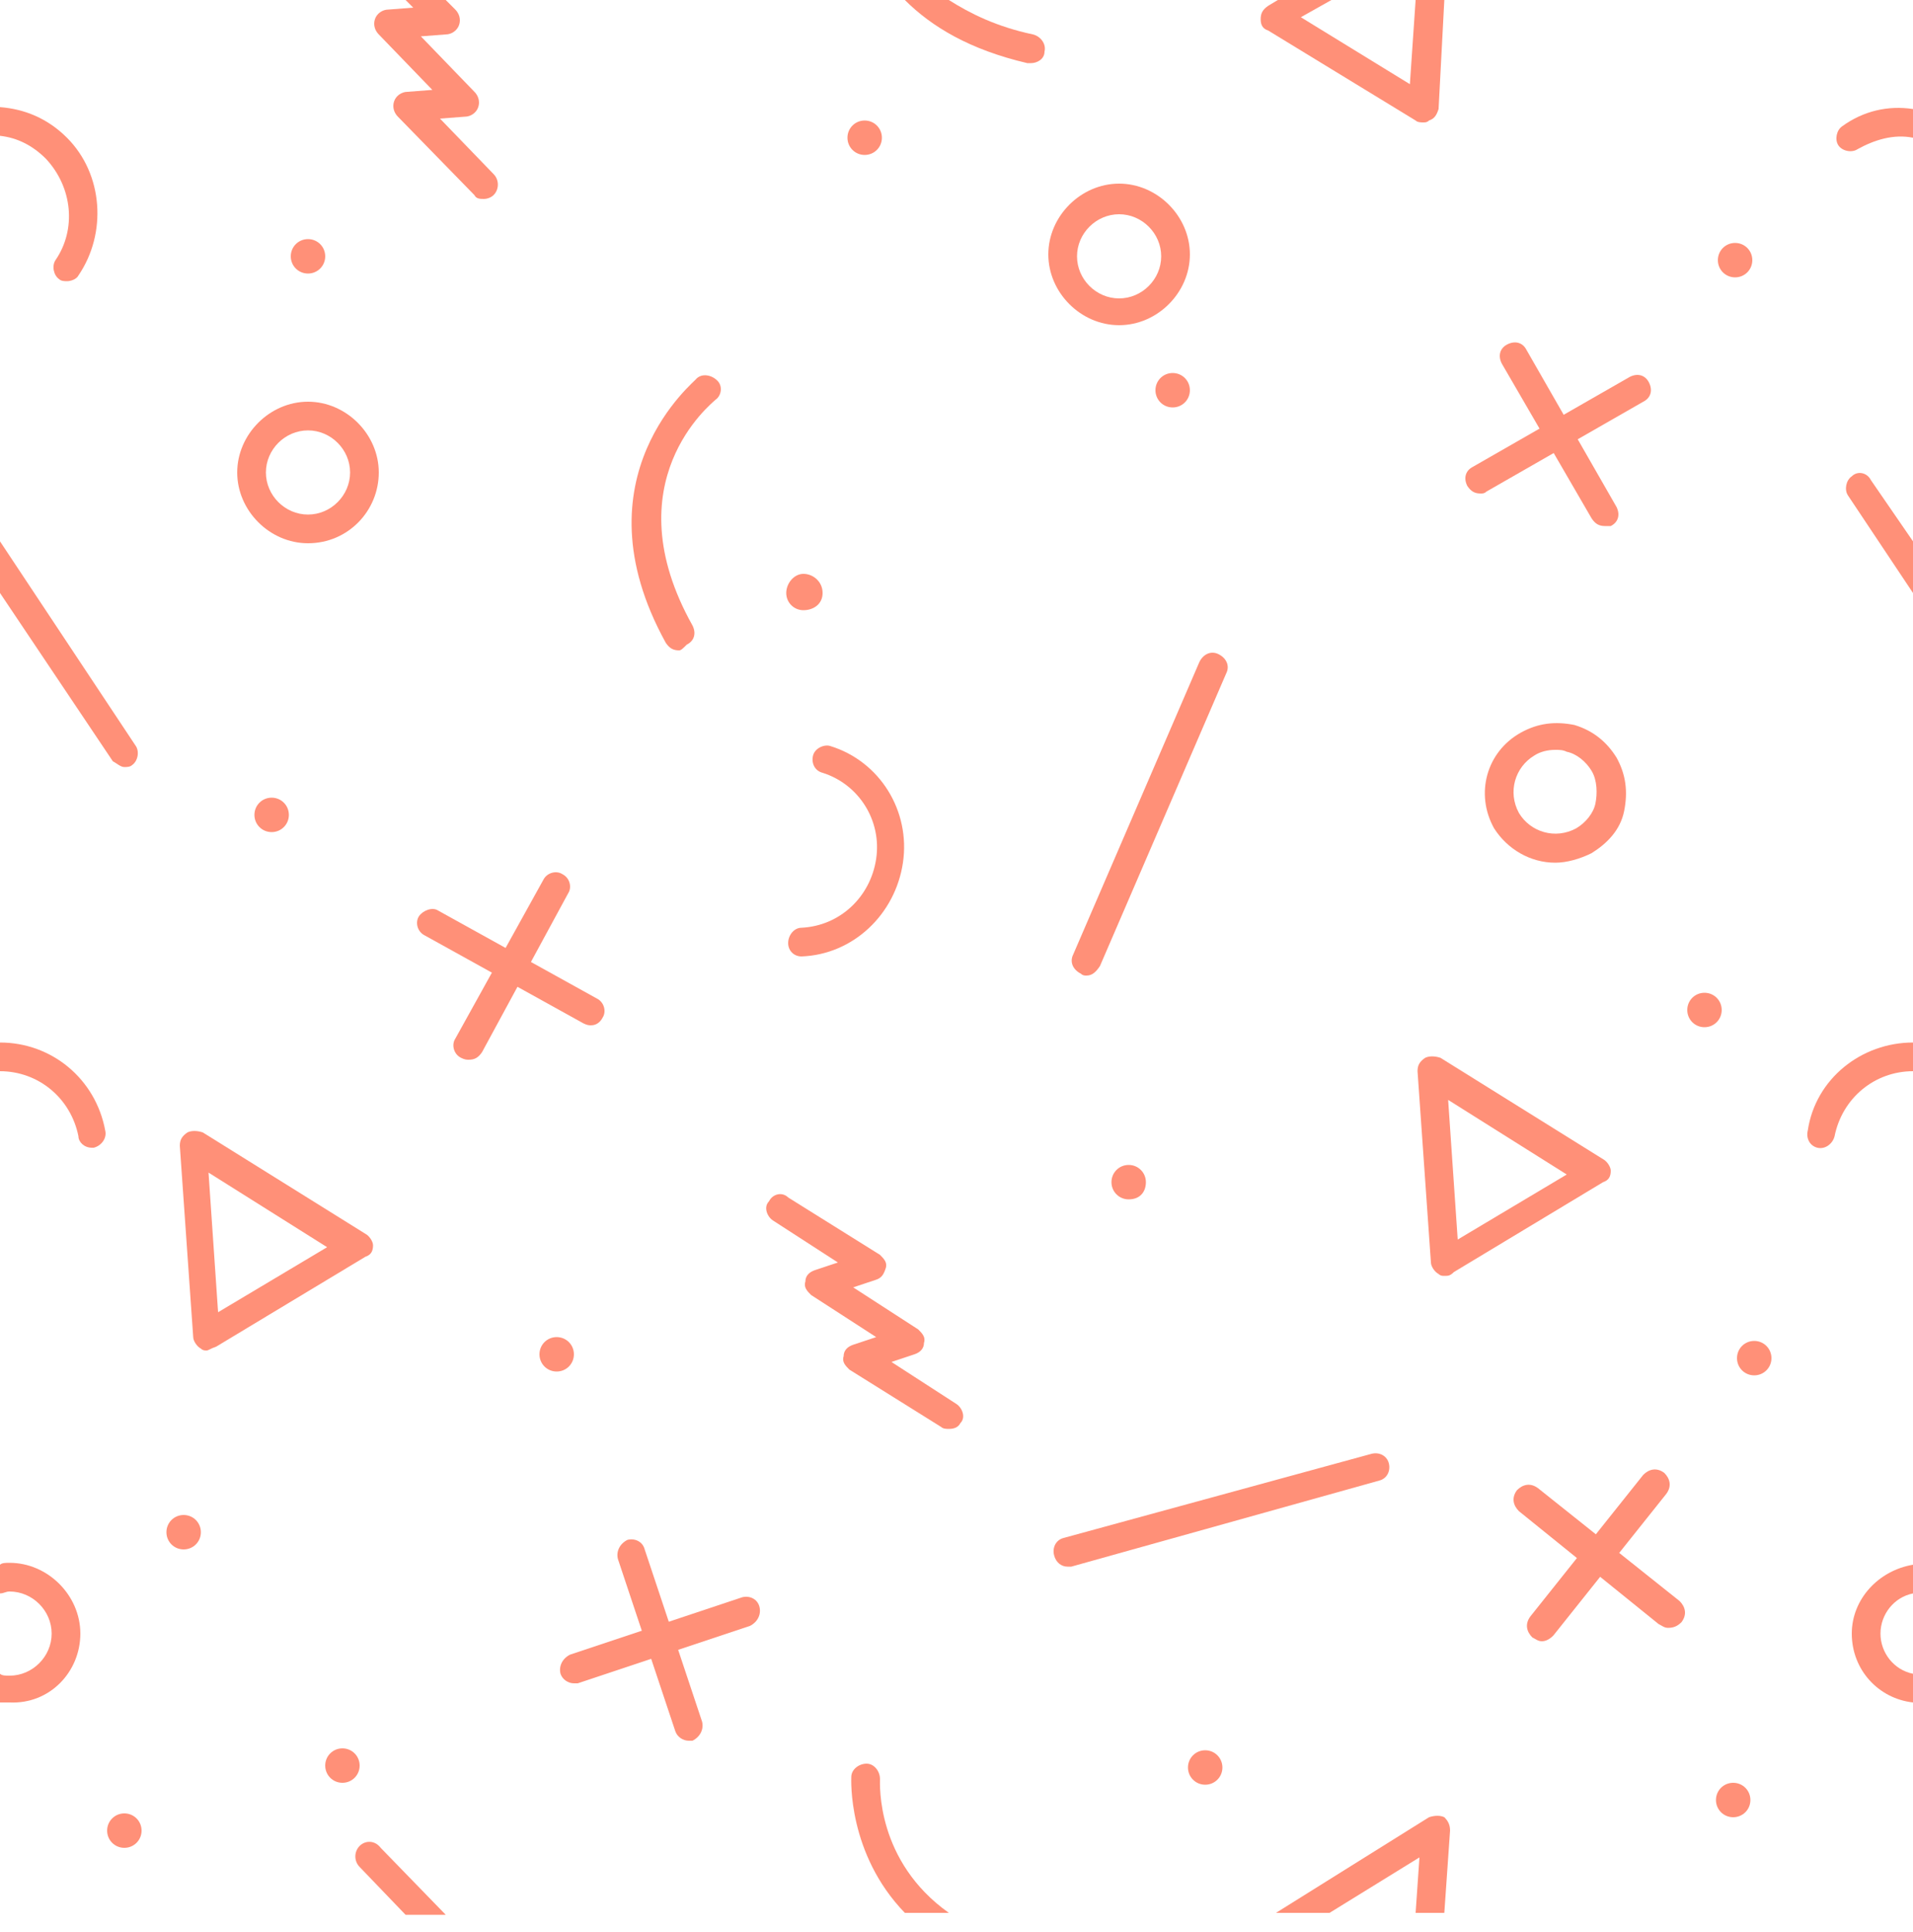 <?xml version="1.0" encoding="UTF-8"?>
<!--
Icon is created by Nicky Knicky and is published under CC license by
the Noun project. Is is found here: https://thenounproject.com/term/bowie/871160/
-->
<svg width="100px" height="101px" viewBox="0 0 100 101" version="1.1" xmlns="http://www.w3.org/2000/svg" xmlns:xlink="http://www.w3.org/1999/xlink">
    <g stroke="none" stroke-width="1" fill="none" fill-rule="evenodd">
        <g fill-rule="nonzero" fill="#FF9078">
            <g>
                <g transform="translate(21, 45)">
                    <path d="M3.5,10.4 C3.4,10.4 3.3,10.4 3.1,10.3 C2.7,10.1 2.6,9.6 2.8,9.3 L7.4,1 C7.6,0.6 8.1,0.5 8.4,0.7 C8.8,0.9 8.9,1.4 8.7,1.7 L4.2,10 C4,10.3 3.8,10.4 3.5,10.4 Z"></path>
                    <path d="M9.9,8.6 C9.8,8.6 9.7,8.6 9.5,8.5 L1.2,3.9 C0.8,3.7 0.7,3.2 0.9,2.9 C1.1,2.6 1.6,2.4 1.9,2.6 L10.2,7.2 C10.6,7.4 10.7,7.9 10.5,8.2 C10.4,8.4 10.2,8.6 9.9,8.6 Z"></path>
                </g>
                <g transform="translate(76, 17)">
                    <path d="M1.4,8.8 C1.1,8.8 0.9,8.7 0.7,8.4 C0.5,8 0.6,7.6 1,7.4 L9.2,2.7 C9.6,2.5 10,2.6 10.2,3 C10.4,3.4 10.3,3.8 9.9,4 L1.7,8.7 C1.6,8.8 1.5,8.8 1.4,8.8 Z"></path>
                    <path d="M7.9,10.5 C7.6,10.5 7.4,10.4 7.2,10.1 L2.5,2 C2.3,1.6 2.4,1.2 2.8,1 C3.2,0.8 3.6,0.9 3.8,1.3 L8.5,9.5 C8.7,9.9 8.6,10.3 8.2,10.5 C8.1,10.5 8,10.5 7.9,10.5 Z"></path>
                </g>
                <g transform="translate(29, 80)">
                    <path d="M7,11 C6.7,11 6.4,10.8 6.3,10.5 L3.3,1.5 C3.2,1.1 3.4,0.7 3.8,0.5 C4.2,0.4 4.6,0.6 4.7,1 L7.7,10 C7.8,10.4 7.6,10.8 7.2,11 C7.1,11 7,11 7,11 Z"></path>
                    <path d="M1,8 C0.7,8 0.4,7.8 0.3,7.5 C0.2,7.1 0.4,6.7 0.8,6.5 L9.8,3.5 C10.2,3.4 10.6,3.6 10.7,4 C10.8,4.4 10.6,4.8 10.2,5 L1.2,8 C1.1,8 1.1,8 1,8 Z"></path>
                </g>
                <g transform="translate(79, 76)">
                    <path d="M8.2,9.1 C8,9.1 7.9,9 7.7,8.9 L0.4,3 C0.1,2.7 -5.55111512e-17,2.3 0.3,1.9 C0.6,1.6 1,1.5 1.4,1.8 L8.8,7.7 C9.1,8 9.2,8.4 8.9,8.8 C8.7,9 8.5,9.1 8.2,9.1 Z"></path>
                    <path d="M1.6,9.8 C1.4,9.8 1.3,9.7 1.1,9.6 C0.8,9.3 0.7,8.9 1,8.5 L6.9,1.1 C7.2,0.8 7.6,0.7 8,1 C8.3,1.3 8.4,1.7 8.1,2.1 L2.2,9.5 C2,9.7 1.8,9.8 1.6,9.8 Z"></path>
                </g>
                <path d="M35.5,34 C35.2,34 35,33.9 34.8,33.6 C30,24.9 36.4,19.9 36.4,19.8 C36.7,19.5 37.2,19.6 37.5,19.9 C37.8,20.2 37.7,20.7 37.4,20.9 L37.4,20.9 C37.2,21.1 32,25.2 36.2,32.7 C36.4,33.1 36.3,33.5 35.9,33.7 C35.7,33.9 35.6,34 35.5,34 Z"></path>
                <path d="M16.1,28.4 C14.1,28.4 12.4,26.7 12.4,24.7 C12.4,22.7 14.1,21 16.1,21 C18.1,21 19.8,22.7 19.8,24.7 C19.8,26.7 18.2,28.4 16.1,28.4 Z M16.1,22.5 C14.9,22.5 13.9,23.5 13.9,24.7 C13.9,25.9 14.9,26.9 16.1,26.9 C17.3,26.9 18.3,25.9 18.3,24.7 C18.3,23.5 17.3,22.5 16.1,22.5 Z"></path>
                <path d="M58.5,17 C56.5,17 54.8,15.3 54.8,13.3 C54.8,11.3 56.5,9.6 58.5,9.6 C60.5,9.6 62.2,11.3 62.2,13.3 C62.2,15.3 60.5,17 58.5,17 Z M58.5,11.2 C57.3,11.2 56.3,12.2 56.3,13.4 C56.3,14.6 57.3,15.6 58.5,15.6 C59.7,15.6 60.7,14.6 60.7,13.4 C60.7,12.2 59.7,11.2 58.5,11.2 Z"></path>
                <path d="M81.3,45.1 C80,45.1 78.8,44.4 78.1,43.3 C77.1,41.5 77.7,39.3 79.5,38.3 C80.4,37.8 81.3,37.7 82.3,37.9 C83.3,38.2 84,38.8 84.5,39.6 C85,40.5 85.1,41.4 84.9,42.4 C84.7,43.4 84,44.1 83.2,44.6 C82.6,44.9 81.9,45.1 81.3,45.1 Z M81.3,39.2 C80.9,39.2 80.5,39.3 80.2,39.5 C79.2,40.1 78.8,41.4 79.4,42.5 C80,43.5 81.3,43.9 82.4,43.3 C82.9,43 83.3,42.5 83.4,42 C83.5,41.5 83.5,40.8 83.2,40.3 C82.9,39.8 82.4,39.4 81.9,39.3 C81.7,39.2 81.5,39.2 81.3,39.2 Z"></path>
                <path d="M56.8,51 C56.7,51 56.6,51 56.5,50.9 C56.1,50.7 55.9,50.3 56.1,49.9 L62.7,34.6 C62.9,34.2 63.3,34 63.7,34.2 C64.1,34.4 64.3,34.8 64.1,35.2 L57.5,50.5 C57.3,50.8 57.1,51 56.8,51 Z"></path>
                <path d="M55.8,81.9 C55.5,81.9 55.2,81.7 55.1,81.3 C55,80.9 55.2,80.5 55.6,80.4 L71.7,76 C72.1,75.9 72.5,76.1 72.6,76.5 C72.7,76.9 72.5,77.3 72.1,77.4 L56,81.9 C55.9,81.9 55.8,81.9 55.8,81.9 Z"></path>
                <path d="M75.5,66.7 C75.4,66.7 75.3,66.7 75.2,66.6 C75,66.5 74.8,66.2 74.8,66 L74.1,56 C74.1,55.7 74.2,55.5 74.5,55.3 C74.7,55.2 75,55.2 75.3,55.3 L83.8,60.6 C84,60.7 84.2,61 84.2,61.2 C84.2,61.5 84.1,61.7 83.8,61.8 L76,66.5 C75.8,66.7 75.7,66.7 75.5,66.7 Z M75.7,57.5 L76.2,64.8 L81.9,61.4 L75.7,57.5 Z"></path>
                <path d="M10.8,70.6 C10.7,70.6 10.6,70.6 10.5,70.5 C10.3,70.4 10.1,70.1 10.1,69.9 L9.4,59.9 C9.4,59.6 9.5,59.4 9.8,59.2 C10,59.1 10.3,59.1 10.6,59.2 L19.1,64.5 C19.3,64.6 19.5,64.9 19.5,65.1 C19.5,65.4 19.4,65.6 19.1,65.7 L11.3,70.4 C11,70.5 10.9,70.6 10.8,70.6 Z M10.9,61.3 L11.4,68.6 L17.1,65.2 L10.9,61.3 Z"></path>
                <path d="M49.6,74.7 C49.5,74.7 49.3,74.7 49.2,74.6 L44.4,71.6 C44.2,71.4 44,71.2 44.1,70.9 C44.1,70.6 44.3,70.4 44.6,70.3 L45.8,69.9 L42.4,67.7 C42.2,67.5 42,67.3 42.1,67 C42.1,66.7 42.3,66.5 42.6,66.4 L43.8,66 L40.4,63.8 C40.1,63.6 39.9,63.1 40.2,62.8 C40.4,62.4 40.9,62.3 41.2,62.6 L46,65.6 C46.2,65.8 46.4,66 46.3,66.3 C46.2,66.6 46.1,66.8 45.8,66.9 L44.6,67.3 L48,69.5 C48.2,69.7 48.4,69.9 48.3,70.2 C48.3,70.5 48.1,70.7 47.8,70.8 L46.6,71.2 L50,73.4 C50.3,73.6 50.5,74.1 50.2,74.4 C50.1,74.6 49.9,74.7 49.6,74.7 Z"></path>
                <path d="M41.9,50 C41.5,50 41.2,49.7 41.2,49.3 C41.2,48.9 41.5,48.5 41.9,48.5 C43.9,48.4 45.5,46.9 45.8,44.9 C46.1,42.9 44.9,41 43,40.4 C42.6,40.3 42.4,39.9 42.5,39.5 C42.6,39.1 43.1,38.9 43.4,39 C46,39.8 47.6,42.4 47.2,45.1 C46.8,47.8 44.6,49.9 41.9,50 C41.9,50 41.9,50 41.9,50 Z"></path>
                <path d="M59,62.7 C58.5,62.7 58.1,62.3 58.1,61.8 C58.1,61.3 58.5,60.9 59,60.9 C59.5,60.9 59.9,61.3 59.9,61.8 C59.9,62.3 59.6,62.7 59,62.7 Z"></path>
                <path d="M90.6,95 C90.1,95 89.7,94.6 89.7,94.1 C89.7,93.6 90.1,93.2 90.6,93.2 C91.1,93.2 91.5,93.6 91.5,94.1 C91.5,94.6 91.1,95 90.6,95 Z"></path>
                <path d="M14.2,43.5 C13.7,43.5 13.3,43.1 13.3,42.6 C13.3,42.1 13.7,41.7 14.2,41.7 C14.7,41.7 15.1,42.1 15.1,42.6 C15.1,43.1 14.7,43.5 14.2,43.5 Z"></path>
                <path d="M42,31.9 C41.5,31.9 41.1,31.5 41.1,31 C41.1,30.5 41.5,30 42,30 C42.5,30 43,30.4 43,31 C43,31.6 42.5,31.9 42,31.9 Z"></path>
                <path d="M16.1,14.3 C15.6,14.3 15.2,13.9 15.2,13.4 C15.2,12.9 15.6,12.5 16.1,12.5 C16.6,12.5 17,12.9 17,13.4 C17,13.9 16.6,14.3 16.1,14.3 Z"></path>
                <path d="M45.2,8.1 C44.7,8.1 44.3,7.7 44.3,7.2 C44.3,6.7 44.7,6.3 45.2,6.3 C45.7,6.3 46.1,6.7 46.1,7.2 C46.1,7.7 45.7,8.1 45.2,8.1 Z"></path>
                <path d="M89.1,53.7 C88.6,53.7 88.2,53.3 88.2,52.8 C88.2,52.3 88.6,51.9 89.1,51.9 C89.6,51.9 90,52.3 90,52.8 C90,53.3 89.6,53.7 89.1,53.7 Z"></path>
                <path d="M91.7,71.9 C91.2,71.9 90.8,71.5 90.8,71 C90.8,70.5 91.2,70.1 91.7,70.1 C92.2,70.1 92.6,70.5 92.6,71 C92.6,71.5 92.2,71.9 91.7,71.9 Z"></path>
                <path d="M61.3,21.3 C60.8,21.3 60.4,20.9 60.4,20.4 C60.4,19.9 60.8,19.5 61.3,19.5 C61.8,19.5 62.2,19.9 62.2,20.4 C62.2,20.9 61.8,21.3 61.3,21.3 Z"></path>
                <path d="M90.7,14.5 C90.2,14.5 89.8,14.1 89.8,13.6 C89.8,13.1 90.2,12.7 90.7,12.7 C91.2,12.7 91.6,13.1 91.6,13.6 C91.6,14.1 91.2,14.5 90.7,14.5 Z"></path>
                <path d="M29.1,71.7 C28.6,71.7 28.2,71.3 28.2,70.8 C28.2,70.3 28.6,69.9 29.1,69.9 C29.6,69.9 30,70.3 30,70.8 C30,71.3 29.6,71.7 29.1,71.7 Z"></path>
                <path d="M63,93.3 C62.5,93.3 62.1,92.9 62.1,92.4 C62.1,91.9 62.5,91.5 63,91.5 C63.5,91.5 63.9,91.9 63.9,92.4 C63.9,92.9 63.5,93.3 63,93.3 Z"></path>
                <path d="M9.6,81 C9.1,81 8.7,80.6 8.7,80.1 C8.7,79.6 9.1,79.2 9.6,79.2 C10.1,79.2 10.5,79.6 10.5,80.1 C10.5,80.6 10.1,81 9.6,81 Z"></path>
                <path d="M17.9,93.2 C17.4,93.2 17,92.8 17,92.3 C17,91.8 17.4,91.4 17.9,91.4 C18.4,91.4 18.8,91.8 18.8,92.3 C18.8,92.8 18.4,93.2 17.9,93.2 Z"></path>
                <path d="M6.5,96.6 C6,96.6 5.6,96.2 5.6,95.7 C5.6,95.2 6,94.8 6.5,94.8 C7,94.8 7.4,95.2 7.4,95.7 C7.4,96.2 7,96.6 6.5,96.6 Z"></path>
                <path d="M75.5,95 C75.3,94.9 75,94.9 74.7,95 L66.7,100 L69.5,100 L74.2,97.1 L74,100 L75.5,100 L75.8,95.7 C75.8,95.4 75.7,95.2 75.5,95 Z"></path>
                <path d="M4.1,59.4 C4.1,59.7 4.4,60 4.8,60 C4.8,60 4.9,60 4.9,60 C5.3,59.9 5.6,59.5 5.5,59.1 C5,56.4 2.7,54.5 0,54.5 L0,56 C2,56 3.7,57.4 4.1,59.4 Z"></path>
                <path d="M2.9,13.6 C2.7,13.9 2.8,14.4 3.1,14.6 C3.2,14.7 3.4,14.7 3.5,14.7 C3.7,14.7 4,14.6 4.1,14.4 C5.6,12.2 5.4,9.1 3.5,7.2 C2.5,6.2 1.3,5.7 -4.4408921e-16,5.6 L-4.4408921e-16,7.1 C0.9,7.2 1.7,7.6 2.4,8.3 C3.8,9.8 4,12 2.9,13.6 Z"></path>
                <path d="M6.5,40.1 C6.6,40.1 6.8,40.1 6.9,40 C7.2,39.8 7.3,39.3 7.1,39 L0,28.3 L0,31 L5.9,39.8 C6.1,39.9 6.3,40.1 6.5,40.1 Z"></path>
                <path d="M20.3,0.5 C20,0.5 19.7,0.7 19.6,1 C19.5,1.3 19.6,1.6 19.8,1.8 L22.6,4.7 L21.3,4.8 C21,4.8 20.7,5 20.6,5.3 C20.5,5.6 20.6,5.9 20.8,6.1 L24.8,10.2 C24.9,10.4 25.1,10.4 25.3,10.4 C25.5,10.4 25.7,10.3 25.8,10.2 C26.1,9.9 26.1,9.4 25.8,9.1 L23,6.2 L24.3,6.1 C24.6,6.1 24.9,5.9 25,5.6 C25.1,5.3 25,5 24.8,4.8 L22,1.9 L23.3,1.8 C23.6,1.8 23.9,1.6 24,1.3 C24.1,1 24,0.7 23.8,0.5 L23.3,0 L21.2,0 L21.6,0.4 L20.3,0.5 Z"></path>
                <path d="M53.7,3.3 C53.8,3.3 53.8,3.3 53.9,3.3 C54.2,3.3 54.6,3.1 54.6,2.7 C54.7,2.3 54.4,1.9 54,1.8 C52.1,1.4 50.7,0.7 49.6,-2.22044605e-16 L47.3,-2.22044605e-16 C48.7,1.4 50.7,2.6 53.7,3.3 Z"></path>
                <path d="M4.2,85.4 C4.2,83.4 2.5,81.7 0.5,81.7 C0.3,81.7 0.1,81.7 0,81.8 L0,83.3 C0.2,83.3 0.3,83.2 0.5,83.2 C1.7,83.2 2.7,84.2 2.7,85.4 C2.7,86.6 1.7,87.6 0.5,87.6 C0.3,87.6 0.1,87.6 0,87.5 L0,89 C0.2,89 0.3,89 0.5,89 C2.6,89.1 4.2,87.4 4.2,85.4 Z"></path>
                <path d="M95,60 C95.4,60.1 95.8,59.8 95.9,59.4 C96.3,57.4 98,56 100,56 C100,56 100,56 100,56 L100,54.5 C100,54.5 100,54.5 100,54.5 C97.3,54.5 94.9,56.4 94.5,59.1 C94.4,59.5 94.6,59.9 95,60 Z"></path>
                <path d="M100,87.5 C99,87.3 98.3,86.4 98.3,85.4 C98.3,84.4 99,83.5 100,83.3 L100,81.8 C98.2,82.1 96.8,83.6 96.8,85.4 C96.8,87.3 98.2,88.8 100,89 L100,87.5 Z"></path>
                <path d="M96.3,6.6 C96,6.8 95.9,7.3 96.1,7.6 C96.3,7.9 96.8,8 97.1,7.8 C98,7.3 99,7 100,7.2 L100,5.7 C98.7,5.5 97.4,5.8 96.3,6.6 Z"></path>
                <path d="M74.4,6.4 C74.5,6.4 74.6,6.4 74.7,6.3 C75,6.2 75.1,6 75.2,5.7 L75.5,0 L74,0 L73.7,4.4 L68,0.9 L69.6,0 L66.8,0 L66.3,0.3 C66,0.5 65.9,0.7 65.9,1 C65.9,1.3 66,1.5 66.3,1.6 L74,6.3 C74.1,6.4 74.3,6.4 74.4,6.4 Z"></path>
                <path d="M96.8,24.9 C96.5,25.1 96.4,25.6 96.6,25.9 L100,31 L100,28.3 L97.8,25.1 C97.6,24.7 97.1,24.6 96.8,24.9 Z"></path>
                <path d="M46,93 C46,92.6 45.7,92.2 45.3,92.2 C44.9,92.2 44.5,92.5 44.5,92.9 C44.5,93 44.3,96.9 47.3,100 L49.6,100 C45.8,97.3 46,93.3 46,93 Z"></path>
                <path d="M18.8,96.5 C18.5,96.8 18.5,97.3 18.8,97.6 L21.2,100.1 L23.3,100.1 L19.9,96.6 C19.6,96.2 19.1,96.2 18.8,96.5 Z"></path>
            </g>
        </g>
    </g>
</svg>

